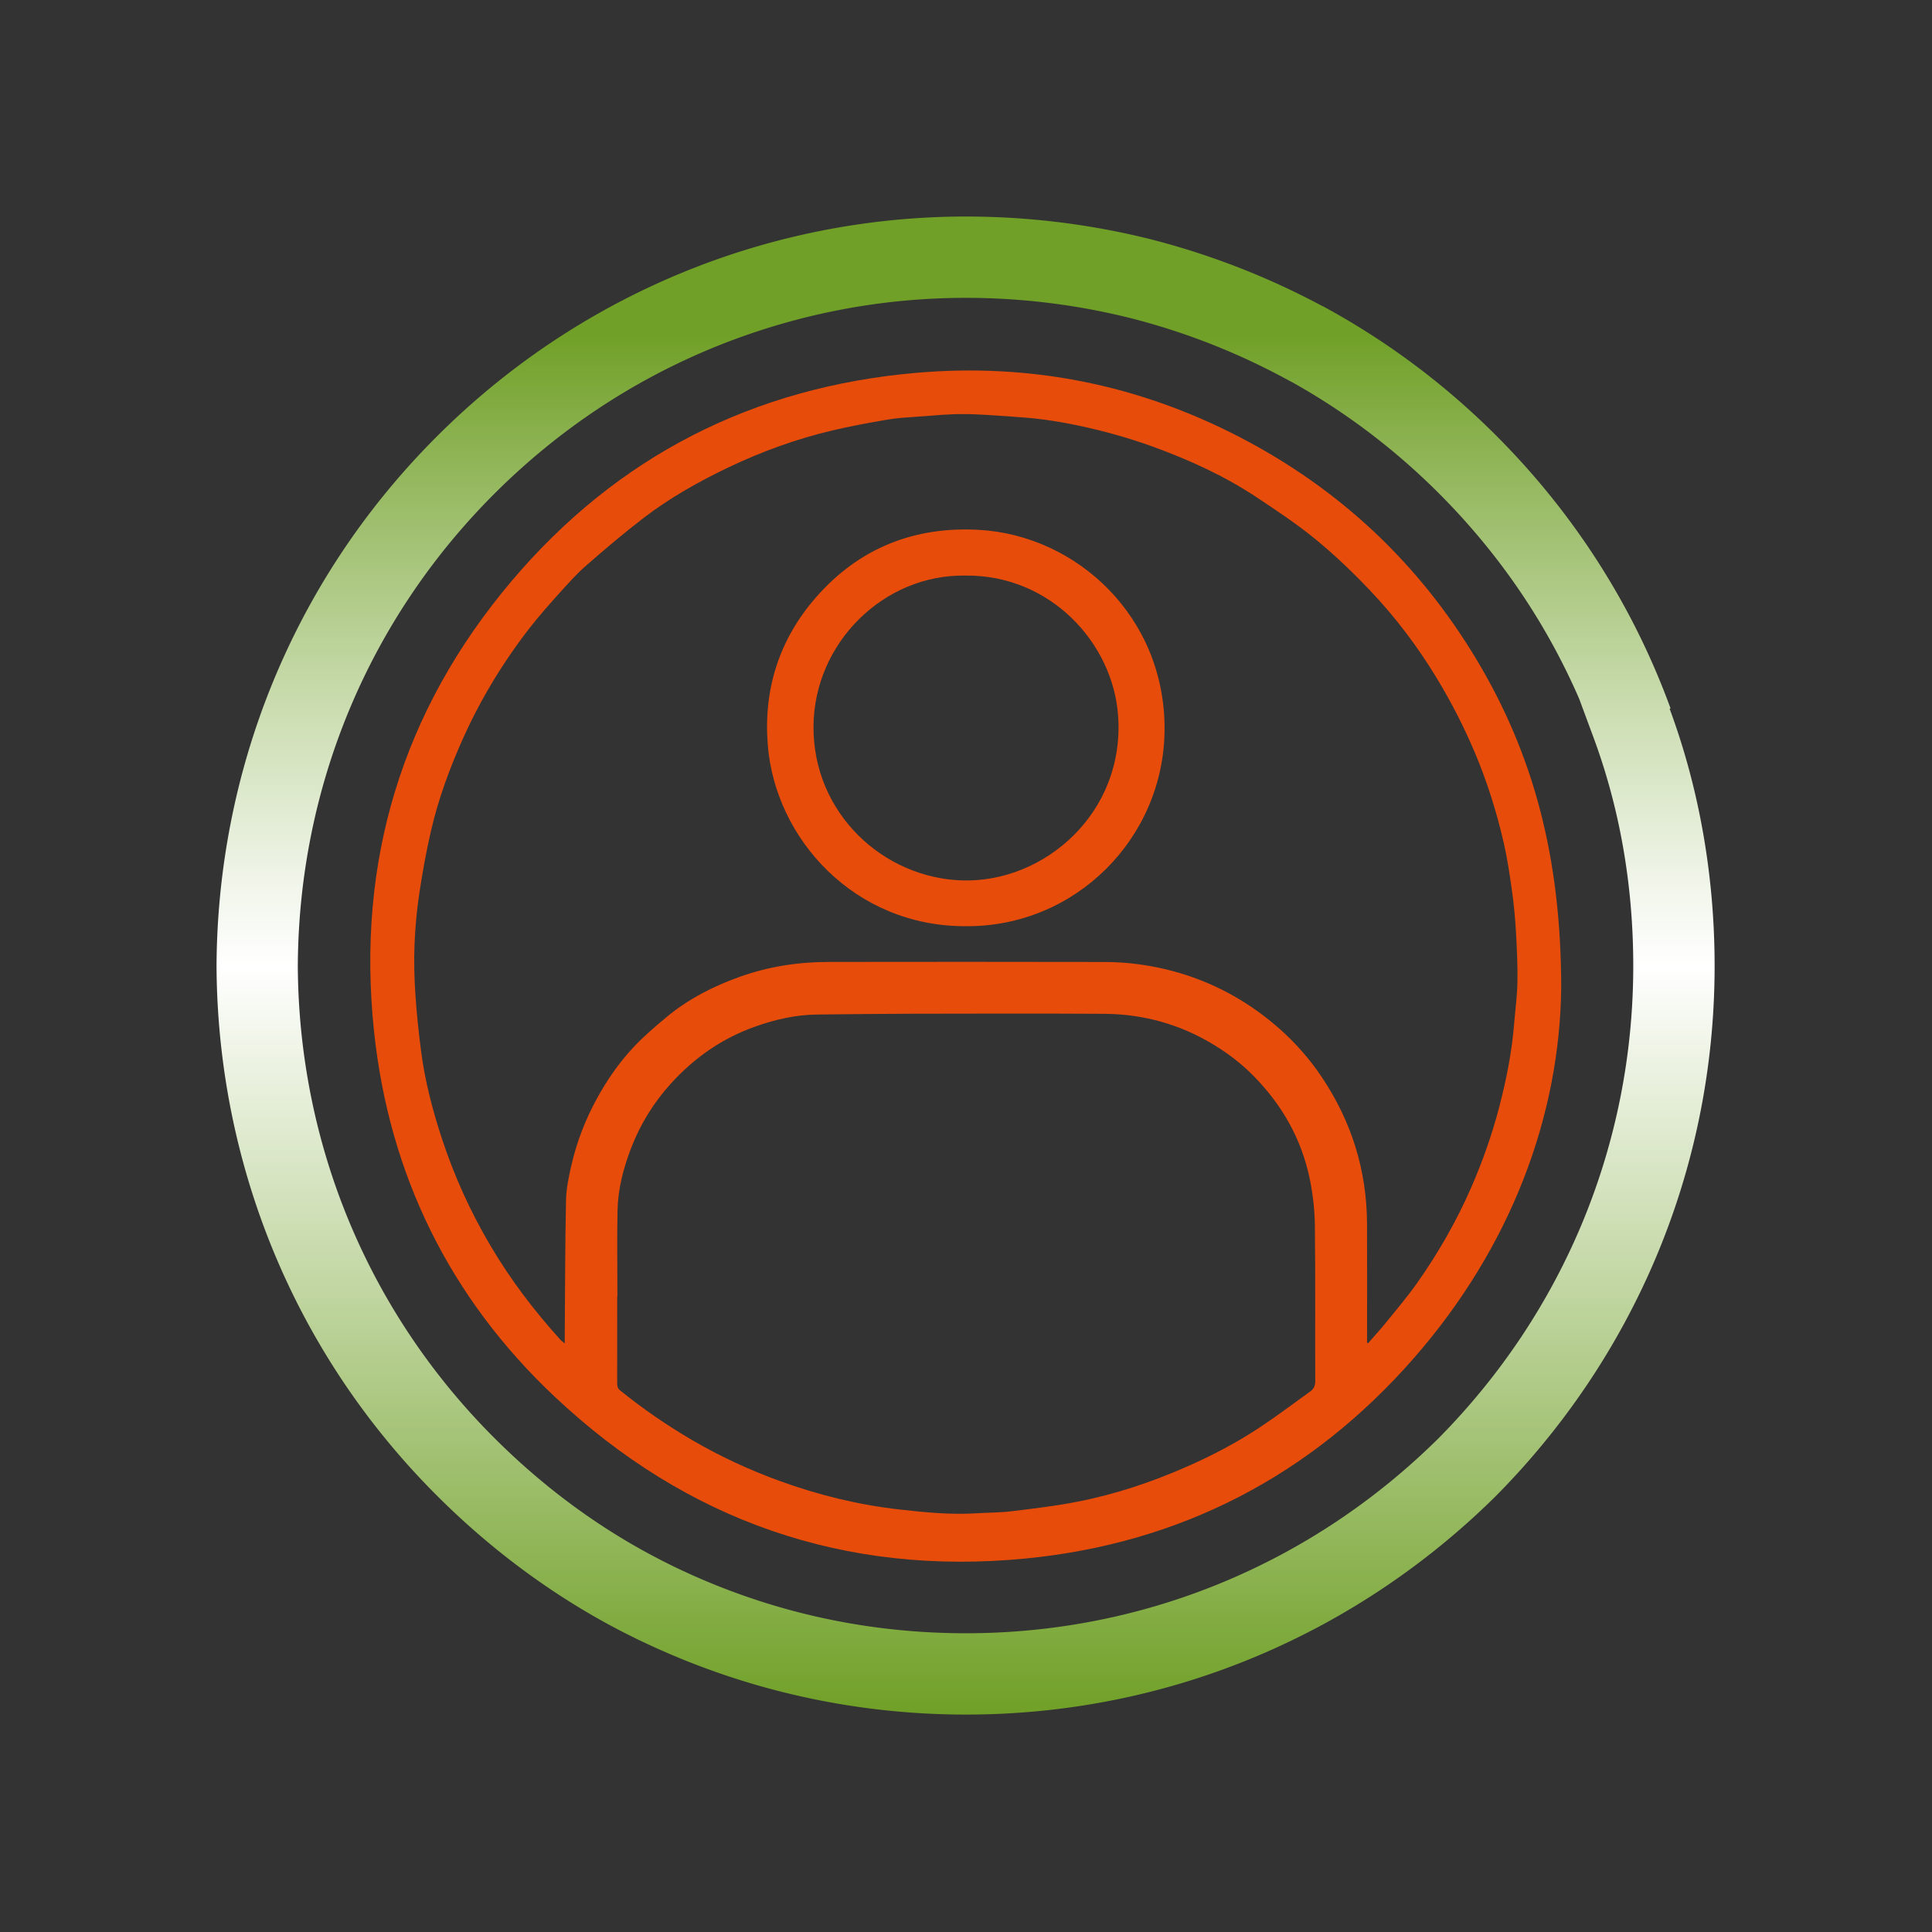 <svg version="1.1" id="Слой_1" xmlns="http://www.w3.org/2000/svg" x="0" y="0" viewBox="0 0 475.2 475.2" xml:space="preserve"><rect x="0" y="0" width="475.2" height="475.2" fill="#333333" stroke="none"/><style>.st0{fill:#e74c0a}</style><path class="st0" d="M384 242.98c-.37 31.4-12.25 63.61-36.21 91.03-25.28 28.92-57.4 45.61-95.57 49.33-44.4 4.32-83.3-9.24-115.76-39.78-25.85-24.33-40.76-54.66-44.47-89.98-4.36-41.5 6.85-78.72 33.8-110.61 26.01-30.77 59.54-47.82 99.74-51.28 27.97-2.41 54.55 2.93 79.46 15.86 24.47 12.7 43.92 30.93 58.14 54.6 13.98 23.3 20.85 48.6 20.87 80.83zm-47.76 87.29c.09.03.18.07.27.1 1.4-1.61 2.85-3.19 4.2-4.84 2.59-3.19 5.26-6.33 7.64-9.67 5.29-7.46 9.83-15.36 13.5-23.76 2.84-6.5 5.18-13.17 6.96-20.04 1.72-6.63 3.05-13.33 3.6-20.16.28-3.47.76-6.94.82-10.41.07-4.14-.14-8.28-.37-12.41-.19-3.31-.5-6.62-.96-9.9-.55-3.92-1.12-7.86-2-11.72-1.77-7.7-4.12-15.23-7.22-22.53-2.65-6.23-5.72-12.23-9.22-18.01-4.72-7.81-10.2-15.08-16.48-21.69-4.19-4.41-8.61-8.65-13.3-12.5-4.64-3.81-9.68-7.16-14.69-10.48-7.88-5.22-16.45-9.12-25.32-12.35-6.05-2.2-12.25-3.92-18.54-5.25-2.8-.59-5.63-1.08-8.47-1.46-2.62-.35-5.26-.55-7.9-.73-3.96-.26-7.93-.61-11.89-.61-3.69-.01-7.37.35-11.06.62-2.56.18-5.14.33-7.66.76-4.46.76-8.92 1.59-13.32 2.62-8.81 2.07-17.28 5.13-25.45 9.01-7.43 3.53-14.59 7.56-21.13 12.57-4.84 3.71-9.49 7.67-14.08 11.68-2.31 2.01-4.37 4.33-6.43 6.61-2.55 2.84-5.11 5.7-7.45 8.71-6.53 8.41-12.02 17.45-16.4 27.18-3.29 7.33-6.05 14.85-7.86 22.66-1.19 5.12-2.12 10.31-2.9 15.51-.62 4.11-1 8.28-1.17 12.44-.16 4.06-.07 8.15.2 12.21.31 4.78.82 9.56 1.44 14.32.94 7.17 2.76 14.15 5 21.02 3.08 9.43 7.15 18.4 12.22 26.93 4.87 8.2 10.6 15.74 16.99 22.8.26.29.6.51 1.1.93v-1.76c.08-11.14.08-22.29.31-33.43.06-2.84.65-5.71 1.29-8.5 1.33-5.85 3.48-11.41 6.39-16.69 2.48-4.52 5.41-8.72 8.91-12.46 2.51-2.68 5.33-5.1 8.17-7.45 5.38-4.47 11.54-7.6 18.11-9.93 6.99-2.48 14.23-3.6 21.62-3.61 22.56-.04 45.12-.03 67.67.01 2.81.01 5.64.16 8.43.53 4.68.62 9.26 1.69 13.72 3.29 7.95 2.85 15.03 7.15 21.32 12.73 3.9 3.47 7.33 7.4 10.25 11.75 7.33 10.92 11.09 22.96 11.14 36.12.04 9.32.01 18.64.01 27.96-.01.42-.01.85-.01 1.28zm-184.38-11.48h-.05c0 7.16.01 14.32-.01 21.48 0 .72.14 1.25.75 1.74 5.63 4.54 11.56 8.63 17.82 12.27 6.84 3.99 13.99 7.29 21.42 9.99 9.5 3.45 19.25 5.85 29.3 6.99 6.35.72 12.7 1.36 19.11.95 2.85-.18 5.73-.15 8.56-.49 5.41-.66 10.83-1.3 16.17-2.34 9.44-1.84 18.52-4.88 27.33-8.79 6.11-2.7 11.99-5.8 17.54-9.47 4.25-2.81 8.31-5.88 12.45-8.86.84-.6 1.25-1.35 1.25-2.51-.05-12.76.06-25.52-.09-38.27-.04-3.78-.47-7.61-1.22-11.32-2.01-9.91-6.83-18.41-13.92-25.58-2.83-2.87-6.03-5.34-9.5-7.47-8.36-5.14-17.46-7.69-27.22-7.75-15.64-.09-31.27-.05-46.91-.02-7.91.02-15.82.11-23.72.2-5.27.06-10.33 1.24-15.28 3-8.08 2.88-14.89 7.65-20.61 13.96-4.2 4.63-7.47 9.89-9.74 15.73-1.92 4.96-3.28 10.08-3.4 15.41-.15 7.07-.03 14.11-.03 21.15z"/><path class="st0" d="M237.43 227.81c-27.16.05-46.75-21.36-48.59-44.63-1.08-13.68 2.84-25.96 11.89-36.29 10.54-12.04 24.08-17.45 40.01-16.57 24.2 1.34 45.96 21.53 45.7 49.33-.24 26.48-21.88 48.42-49.01 48.16zm.07-86.24c-20.21-.36-37.33 16.67-37.41 37.17-.08 21.3 17.13 37.21 36.56 37.81 20.22.62 40.09-16.64 38.36-40.54-1.29-17.92-16.69-34.64-37.51-34.44z"/><linearGradient id="SVGID_1_" gradientUnits="userSpaceOnUse" x1="237.498" y1="421.735" x2="237.498" y2="53.261"><stop offset="0" stop-color="#70a027"/><stop offset=".5" stop-color="#fff"/><stop offset=".557" stop-color="#f0f5e9"/><stop offset=".675" stop-color="#cadcaf"/><stop offset=".845" stop-color="#8db353"/><stop offset=".922" stop-color="#70a027"/></linearGradient><path d="M237.6 73.26a166.871 166.871 0 0140.76 5.06l.04.01.04.01.15.04.13.03a166.57 166.57 0 0137.06 14.51l2.39 1.28c13.03 7.32 25.03 16.43 35.71 27.11 14.77 14.77 26.36 31.75 34.54 50.57l3.48 9.39c6.52 17.57 9.82 36.52 9.82 56.32 0 43.7-17.02 84.97-47.92 116.2-31.24 30.91-72.5 47.93-116.21 47.93-23.64 0-46.43-4.88-67.77-14.5l-1.52-.7c-.92-.42-1.89-.88-2.92-1.38l-.4-.2-.37-.19c-.83-.41-1.65-.82-2.44-1.23l-.08-.04-.36-.19c-14.55-7.56-28.08-17.54-40.2-29.66-30.9-30.9-48.05-72.12-48.28-116.06.23-43.94 17.38-85.16 48.28-116.06 15.72-15.72 34.02-27.9 54.39-36.2 19.7-7.98 40.45-12.05 61.68-12.05m0-20c-46.98 0-94.18 18.12-130.2 54.14s-53.92 83-54.14 130.2c.22 47.2 18.12 94.18 54.14 130.2 13.6 13.6 28.88 24.83 45.12 33.26.15.08.31.16.46.24.93.48 1.86.94 2.8 1.4l.84.42c1.11.54 2.23 1.07 3.35 1.58 23.59 10.91 49.9 17.02 77.63 17.02 50.94 0 96.81-20.56 130.35-53.78 33.22-33.54 53.78-79.41 53.78-130.35 0-22.15-3.8-43.66-11.07-63.28.08-.02.16-.04.24-.05-8.92-24.48-23.23-47.45-42.87-67.1-13-13-27.43-23.62-42.78-31.91 0 .01 0 .02-.01.03a187.568 187.568 0 00-41.52-16.25c-.12-.03-.25-.06-.37-.1-1.28-.33-2.57-.63-3.86-.93-13.74-3.15-27.8-4.74-41.89-4.74z" fill="url(#SVGID_1_)"/></svg>